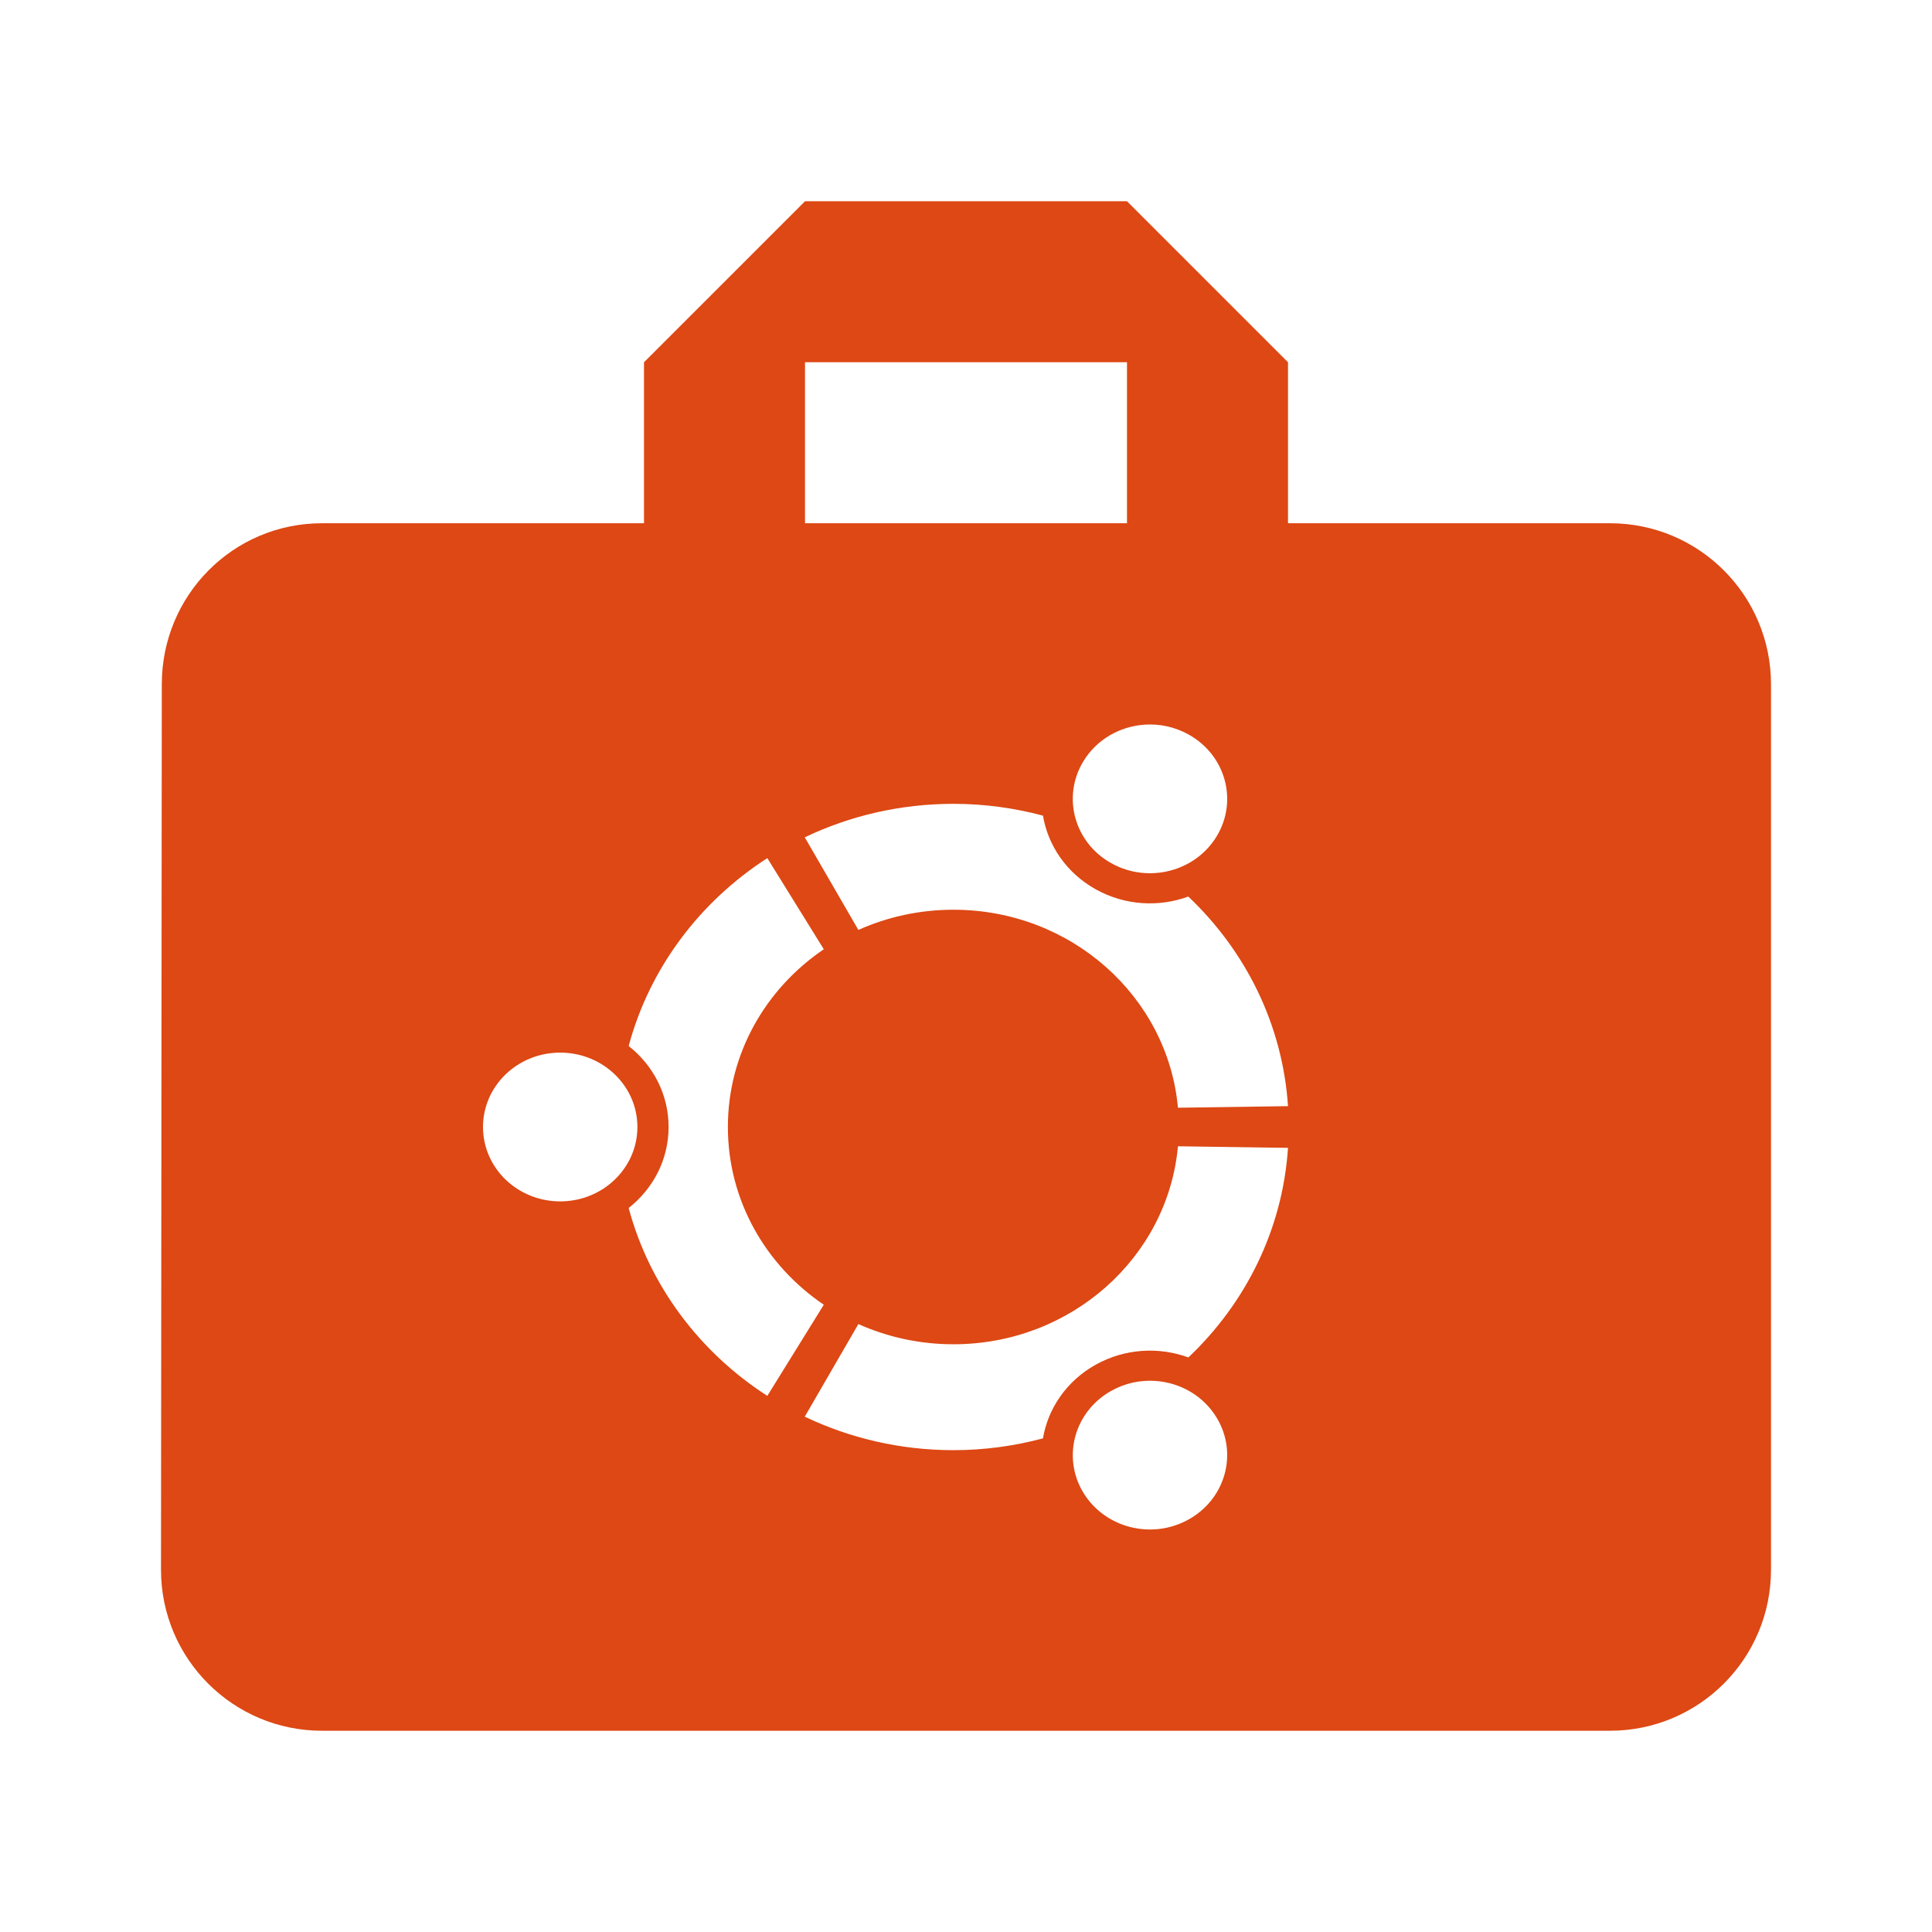 <?xml version="1.0" encoding="UTF-8" standalone="no"?>
<svg
   xmlns:dc="http://purl.org/dc/elements/1.1/"
   xmlns:cc="http://creativecommons.org/ns#"
   xmlns:rdf="http://www.w3.org/1999/02/22-rdf-syntax-ns#"
   xmlns:svg="http://www.w3.org/2000/svg"
   xmlns="http://www.w3.org/2000/svg"
   xmlns:sodipodi="http://sodipodi.sourceforge.net/DTD/sodipodi-0.dtd"
   xmlns:inkscape="http://www.inkscape.org/namespaces/inkscape"
   fill="#4CAF50"
   width="48"
   height="48"
   viewBox="0 0 48 48"
   id="svg2"
   version="1.1"
   inkscape:version="0.91 r13725"
   sodipodi:docname="system-file-manager-ubuntu-color.svg">
  <defs
     id="defs8" />
  <sodipodi:namedview
     pagecolor="#ffffff"
     bordercolor="#666666"
     borderopacity="1"
     objecttolerance="10"
     gridtolerance="10"
     guidetolerance="10"
     inkscape:pageopacity="0"
     inkscape:pageshadow="2"
     inkscape:window-width="1366"
     inkscape:window-height="713"
     id="namedview6"
     showgrid="false"
     inkscape:snap-bbox="true"
     inkscape:snap-bbox-edge-midpoints="false"
     inkscape:snap-bbox-midpoints="true"
     inkscape:snap-object-midpoints="true"
     inkscape:zoom="6.927819446761233"
     inkscape:cx="8.482486580372861"
     inkscape:cy="3.151589634341555"
     inkscape:window-x="0"
     inkscape:window-y="30"
     inkscape:window-maximized="1"
     inkscape:current-layer="svg2"
     inkscape:bbox-nodes="true"
     inkscape:bbox-paths="true" />
  <path
     d="M 20 5 L 16 9 L 16 13 L 8 13 C 5.79 13 4.02 14.79 4.02 17 L 4 39 C 4 41.21 5.79 43 8 43 L 40 43 C 42.21 43 44 41.21 44 39 L 44 17 C 44 14.79 42.21 13 40 13 L 32 13 L 32 9 L 28 5 L 20 5 z M 20 9 L 28 9 L 28 13 L 20 13 L 20 9 z M 28.438 18.004 C 28.806 17.979 29.185 18.057 29.529 18.248 C 30.447 18.758 30.762 19.887 30.232 20.771 C 29.703 21.655 28.529 21.958 27.611 21.447 C 26.694 20.937 26.381 19.807 26.91 18.924 C 27.241 18.371 27.823 18.046 28.438 18.004 z M 23.688 19.971 C 24.459 19.971 25.203 20.075 25.912 20.264 C 26.037 21.006 26.496 21.69 27.225 22.096 C 27.953 22.501 28.794 22.541 29.523 22.275 C 30.942 23.619 31.865 25.447 32 27.482 L 29.266 27.521 C 29.014 24.764 26.614 22.602 23.688 22.602 C 22.844 22.602 22.044 22.782 21.326 23.104 L 19.994 20.803 C 21.107 20.271 22.361 19.971 23.688 19.971 z M 19.064 21.32 L 20.467 23.584 C 19.026 24.561 18.084 26.173 18.084 28 C 18.084 29.827 19.026 31.439 20.467 32.416 L 19.064 34.68 C 17.386 33.599 16.138 31.947 15.619 30.012 C 16.225 29.536 16.611 28.812 16.611 28 C 16.611 27.188 16.225 26.464 15.619 25.988 C 16.138 24.053 17.386 22.401 19.064 21.32 z M 13.918 26.152 C 14.977 26.152 15.836 26.979 15.836 28 C 15.836 29.021 14.977 29.848 13.918 29.848 C 12.858 29.848 12 29.021 12 28 C 12 26.979 12.858 26.152 13.918 26.152 z M 29.266 28.479 L 32 28.518 C 31.866 30.553 30.944 32.381 29.525 33.725 C 28.796 33.459 27.953 33.499 27.225 33.904 C 26.496 34.31 26.037 34.994 25.912 35.736 C 25.203 35.925 24.459 36.029 23.688 36.029 C 22.361 36.029 21.107 35.728 19.994 35.197 L 21.326 32.896 C 22.044 33.218 22.844 33.398 23.688 33.398 C 26.614 33.398 29.014 31.236 29.266 28.479 z M 28.705 34.309 C 29.319 34.35 29.901 34.676 30.232 35.229 C 30.762 36.112 30.446 37.242 29.529 37.752 C 28.612 38.262 27.44 37.96 26.91 37.076 C 26.381 36.193 26.696 35.063 27.613 34.553 C 27.957 34.361 28.337 34.283 28.705 34.309 z "
     id="path4155"
     style="fill:#dd4814;fill-opacity:1" />
</svg>
